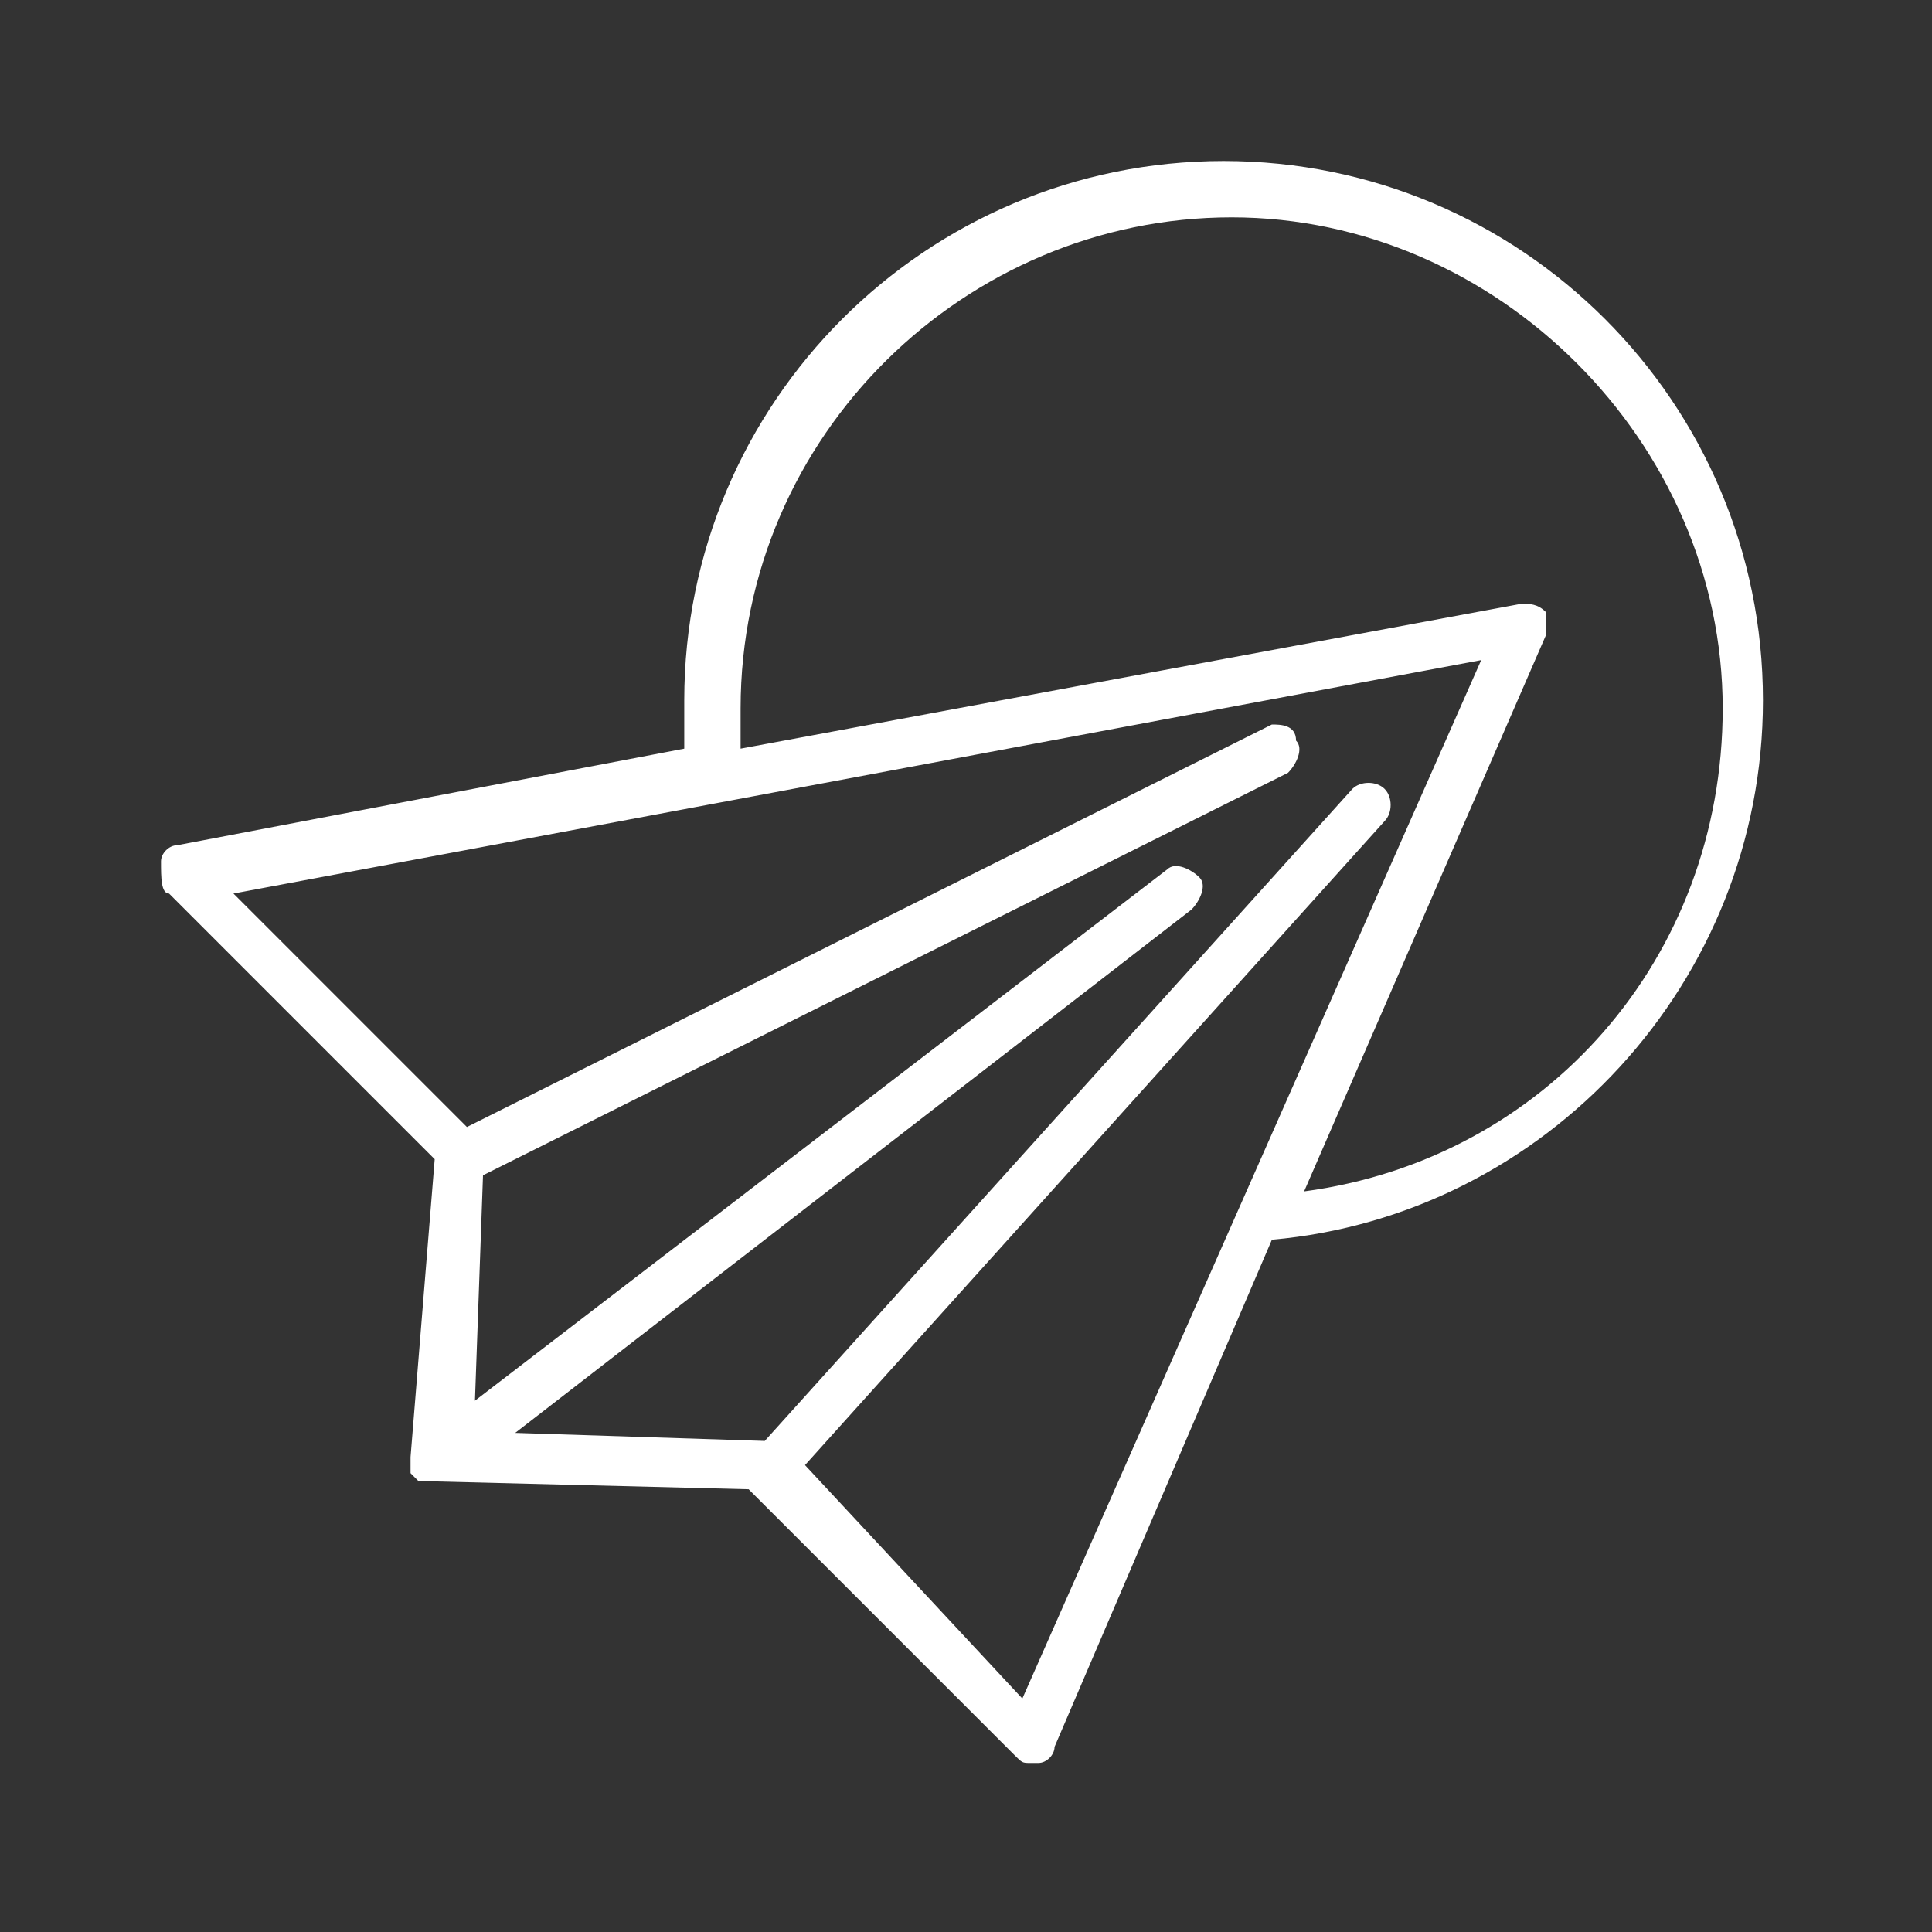 <?xml version="1.0" encoding="utf-8"?>
<!-- Generator: Adobe Illustrator 24.2.3, SVG Export Plug-In . SVG Version: 6.00 Build 0)  -->
<svg version="1.1" id="Calque_1" xmlns="http://www.w3.org/2000/svg" xmlns:xlink="http://www.w3.org/1999/xlink" x="0px" y="0px"
	 viewBox="0 0 24 24" style="enable-background:new 0 0 24 24;" xml:space="preserve">
<rect x="0" y="0" width="24" height="24" fill="#333333" stroke="none"/>
<style type="text/css">
	.st0{fill:#FFFFFF;}
</style>
<g>
	<path class="st0" d="M2.1,11.1l3.3,3.3l-0.3,3.7c0,0,0,0,0,0c0,0,0,0,0,0.1c0,0,0,0,0,0.1c0,0,0,0,0,0c0,0,0,0,0,0l0,0
		c0,0,0,0,0.1,0.1c0,0,0,0,0,0c0,0,0.1,0,0.1,0l4,0.1l3.3,3.3c0.1,0.1,0.1,0.1,0.2,0.1c0,0,0,0,0.1,0c0.1,0,0.2-0.1,0.2-0.2l2.7-6.3
		c3.4-0.3,6.1-3.2,6.1-6.7c0-3.7-3-6.7-6.7-6.7c-3.7,0-6.7,3-6.7,6.7c0,0.2,0,0.4,0,0.6l-6.3,1.2c-0.1,0-0.2,0.1-0.2,0.2
		C2,10.9,2,11.1,2.1,11.1z M16.2,14.8l3-6.9c0-0.1,0-0.2,0-0.3c-0.1-0.1-0.2-0.1-0.3-0.1L9.2,9.3c0-0.2,0-0.4,0-0.5
		c0-3.4,2.8-6.1,6.1-6.1s6.1,2.8,6.1,6.1C21.4,11.9,19.2,14.4,16.2,14.8z M2.9,11.1l15.5-2.9l-5.7,12.9L10,18.2l7.2-8
		c0.1-0.1,0.1-0.3,0-0.4c-0.1-0.1-0.3-0.1-0.4,0l-7.3,8.1l-3.1-0.1l8.4-6.5c0.1-0.1,0.2-0.3,0.1-0.4c-0.1-0.1-0.3-0.2-0.4-0.1
		l-8.6,6.6L6,14.6l10-5c0.1-0.1,0.2-0.3,0.1-0.4C16.1,9,15.9,9,15.8,9L5.8,14L2.9,11.1z"/>
</g>
</svg>
